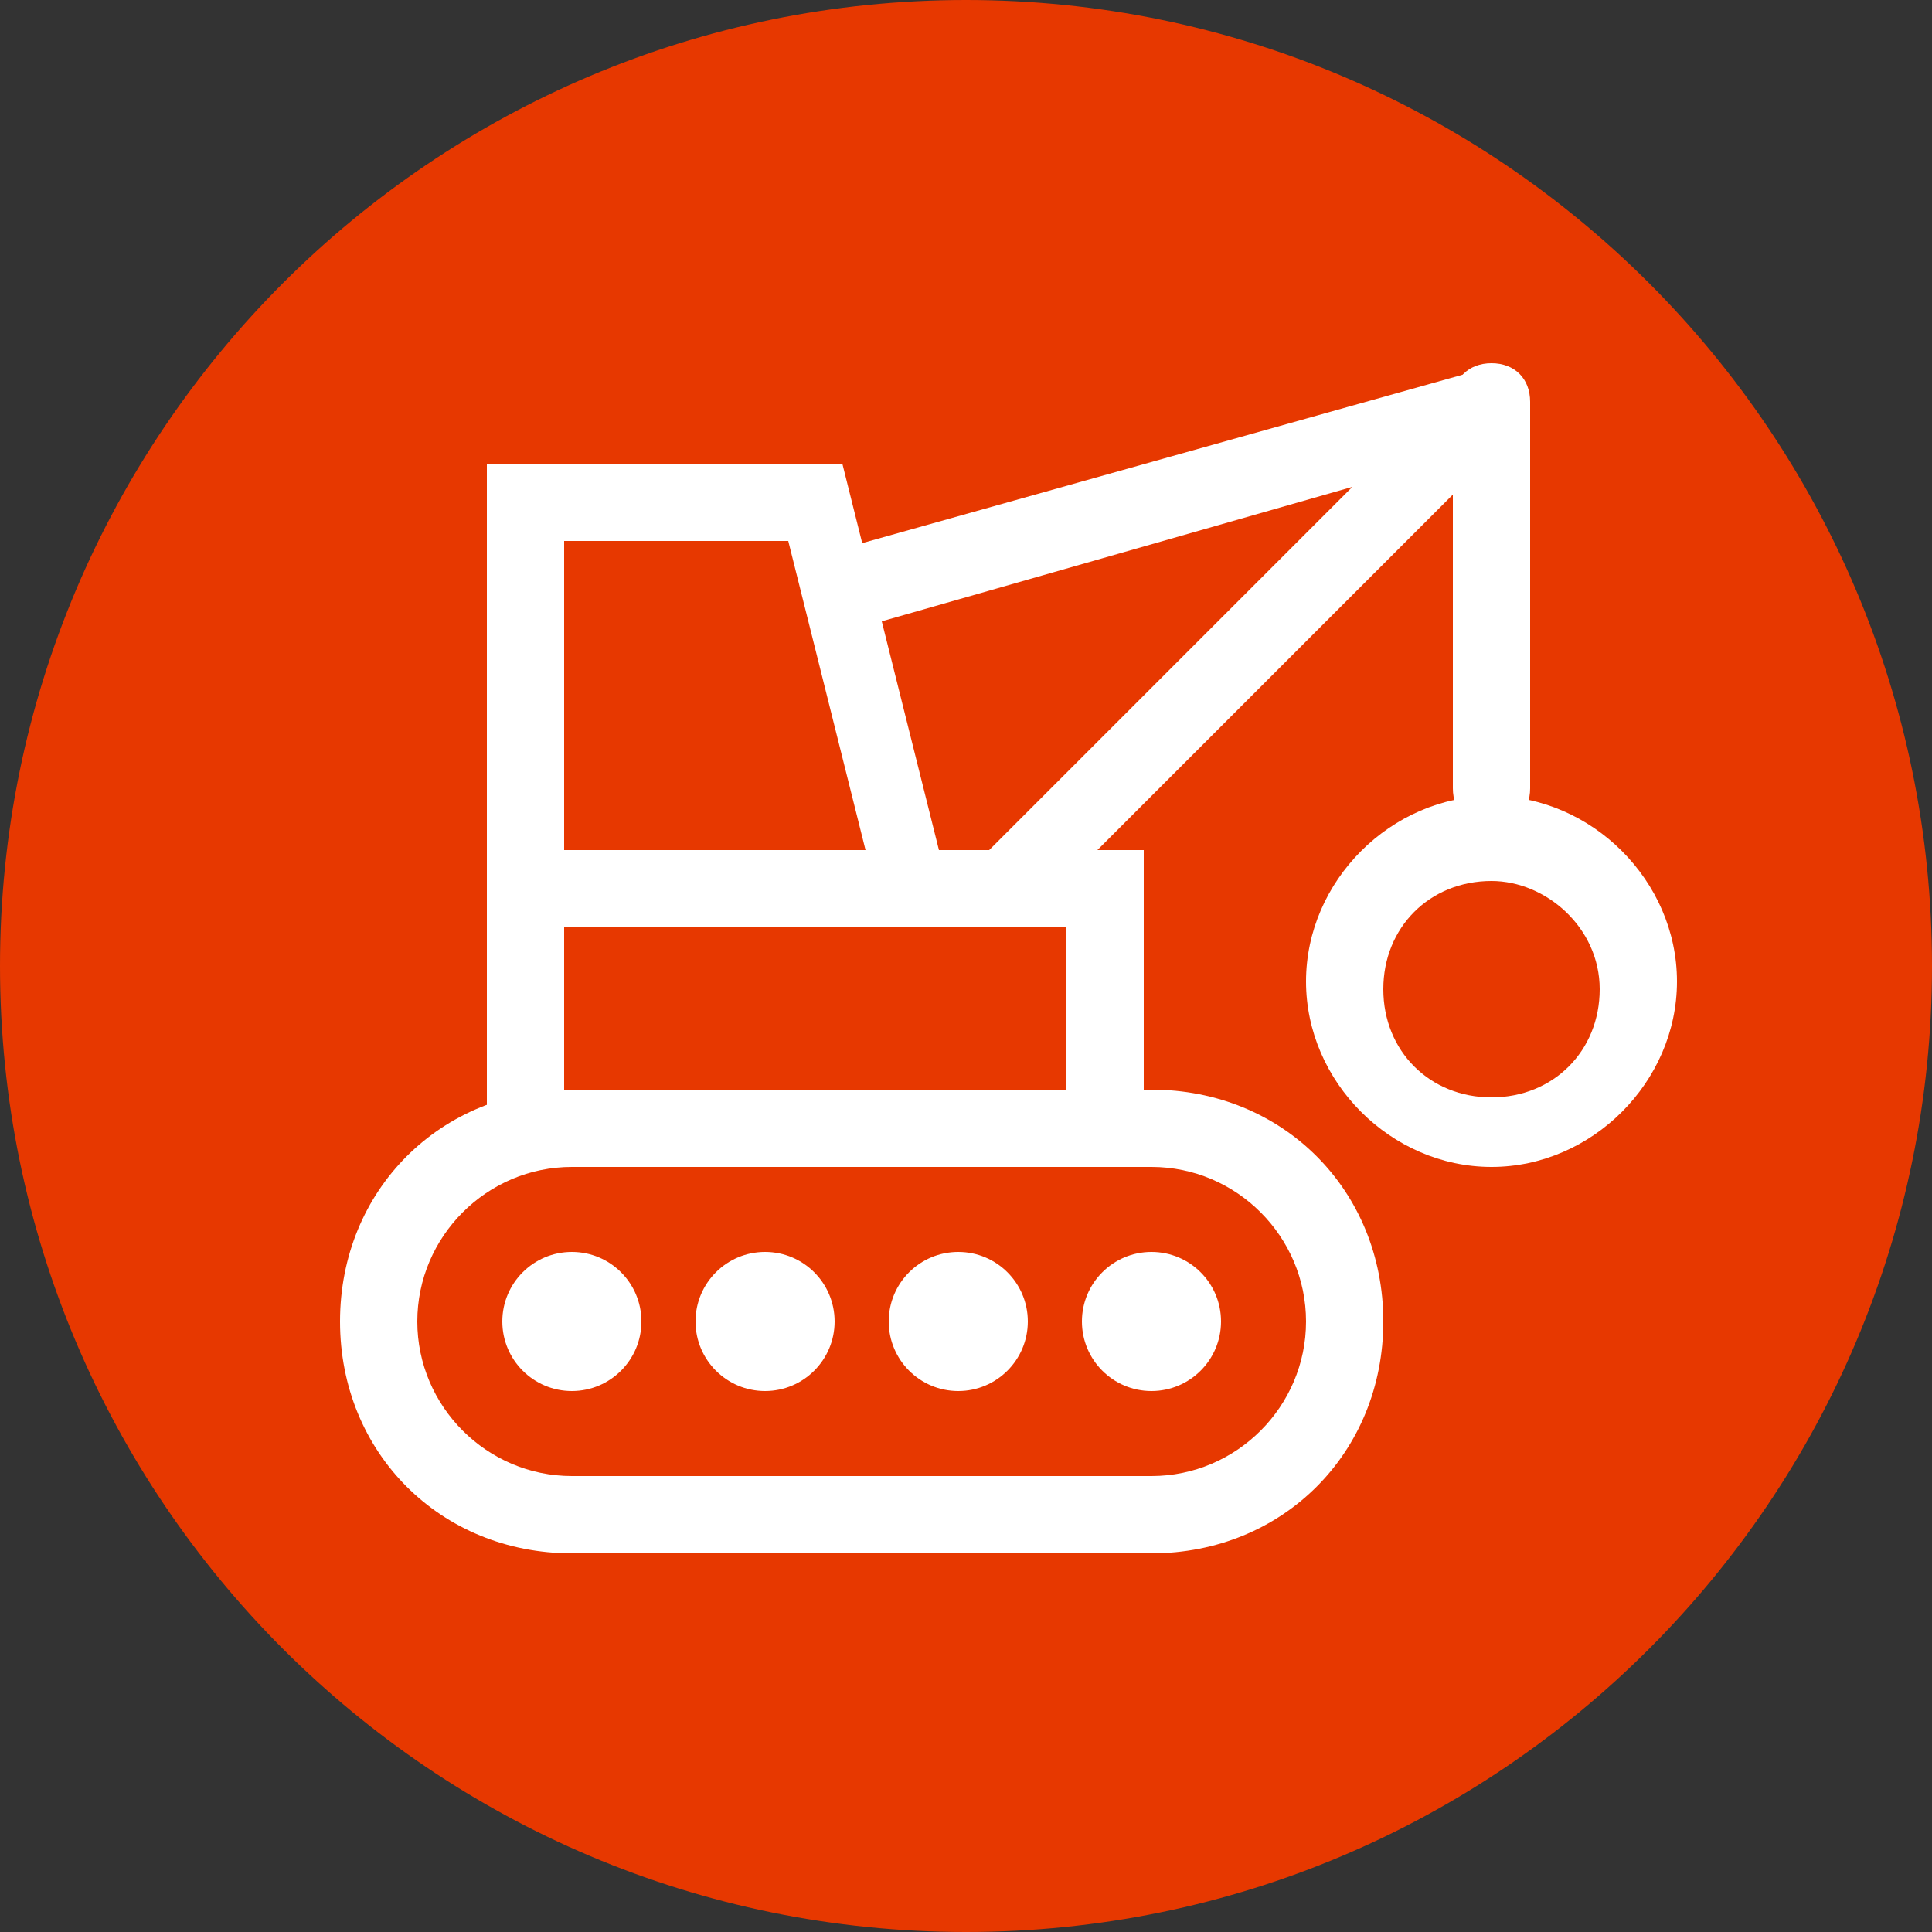 <?xml version="1.0" encoding="utf-8"?>
<!-- Generator: Adobe Illustrator 21.1.0, SVG Export Plug-In . SVG Version: 6.00 Build 0)  -->
<svg version="1.1" id="Слой_1" xmlns="http://www.w3.org/2000/svg"  x="0px" y="0px"
	 viewBox="0 0 25 25" style="enable-background:new 0 0 25 25;" xml:space="preserve">
<rect x="0" y="0" width="25" height="25" fill="#333333" stroke="none"/>
<style type="text/css">
	.st0{fill:#E73800;}
	.st1{fill:#FFFFFF;}
</style>
<g>
	<path class="st0" d="M12.5,0C5.6,0,0,5.6,0,12.5S5.6,25,12.5,25S25,19.4,25,12.5S19.4,0,12.5,0z"/>
	<path class="st1" d="M14.9,20.1H7.4c-1.7,0-3-1.3-3-3s1.3-3,3-3h7.5c1.7,0,3,1.3,3,3S16.6,20.1,14.9,20.1z M7.4,15.1
		c-1.1,0-2,0.9-2,2s0.9,2,2,2h7.5c1.1,0,2-0.9,2-2s-0.9-2-2-2H7.4z"/>
	<path class="st1" d="M12.4,12H6.3V6h4.6L12.4,12z M7.3,11h3.9l-1-4H7.3V11z"/>
	<polygon class="st1" points="7.3,14.7 6.3,14.7 6.3,11 14.8,11 14.8,14.2 13.8,14.2 13.8,12 7.3,12 	"/>
	<path class="st1" d="M19.3,15.1c-1.3,0-2.4-1.1-2.4-2.4s1.1-2.4,2.4-2.4s2.4,1.1,2.4,2.4S20.6,15.1,19.3,15.1z M19.3,11.4
		c-0.8,0-1.4,0.6-1.4,1.4s0.6,1.4,1.4,1.4s1.4-0.6,1.4-1.4S20,11.4,19.3,11.4z"/>
	<path class="st1" d="M13,12c-0.1,0-0.3,0-0.4-0.1c-0.2-0.2-0.2-0.5,0-0.7l4.9-4.9l-6.3,1.8C11,8.1,10.7,8,10.6,7.7
		c-0.1-0.3,0.1-0.5,0.3-0.6l8.2-2.3c0.2-0.1,0.5,0,0.6,0.2c0.1,0.2,0.1,0.4-0.1,0.6l-6.3,6.3C13.3,11.9,13.2,12,13,12z"/>
	<path class="st1" d="M19.3,10.7c-0.3,0-0.5-0.2-0.5-0.5v-5c0-0.3,0.2-0.5,0.5-0.5s0.5,0.2,0.5,0.5v5C19.8,10.5,19.6,10.7,19.3,10.7
		z"/>
	<g>
		<circle class="st1" cx="7.4" cy="17.1" r="0.9"/>
		<circle class="st1" cx="14.9" cy="17.1" r="0.9"/>
		<circle class="st1" cx="12.4" cy="17.1" r="0.9"/>
		<circle class="st1" cx="9.9" cy="17.1" r="0.9"/>
	</g>
</g>
</svg>
